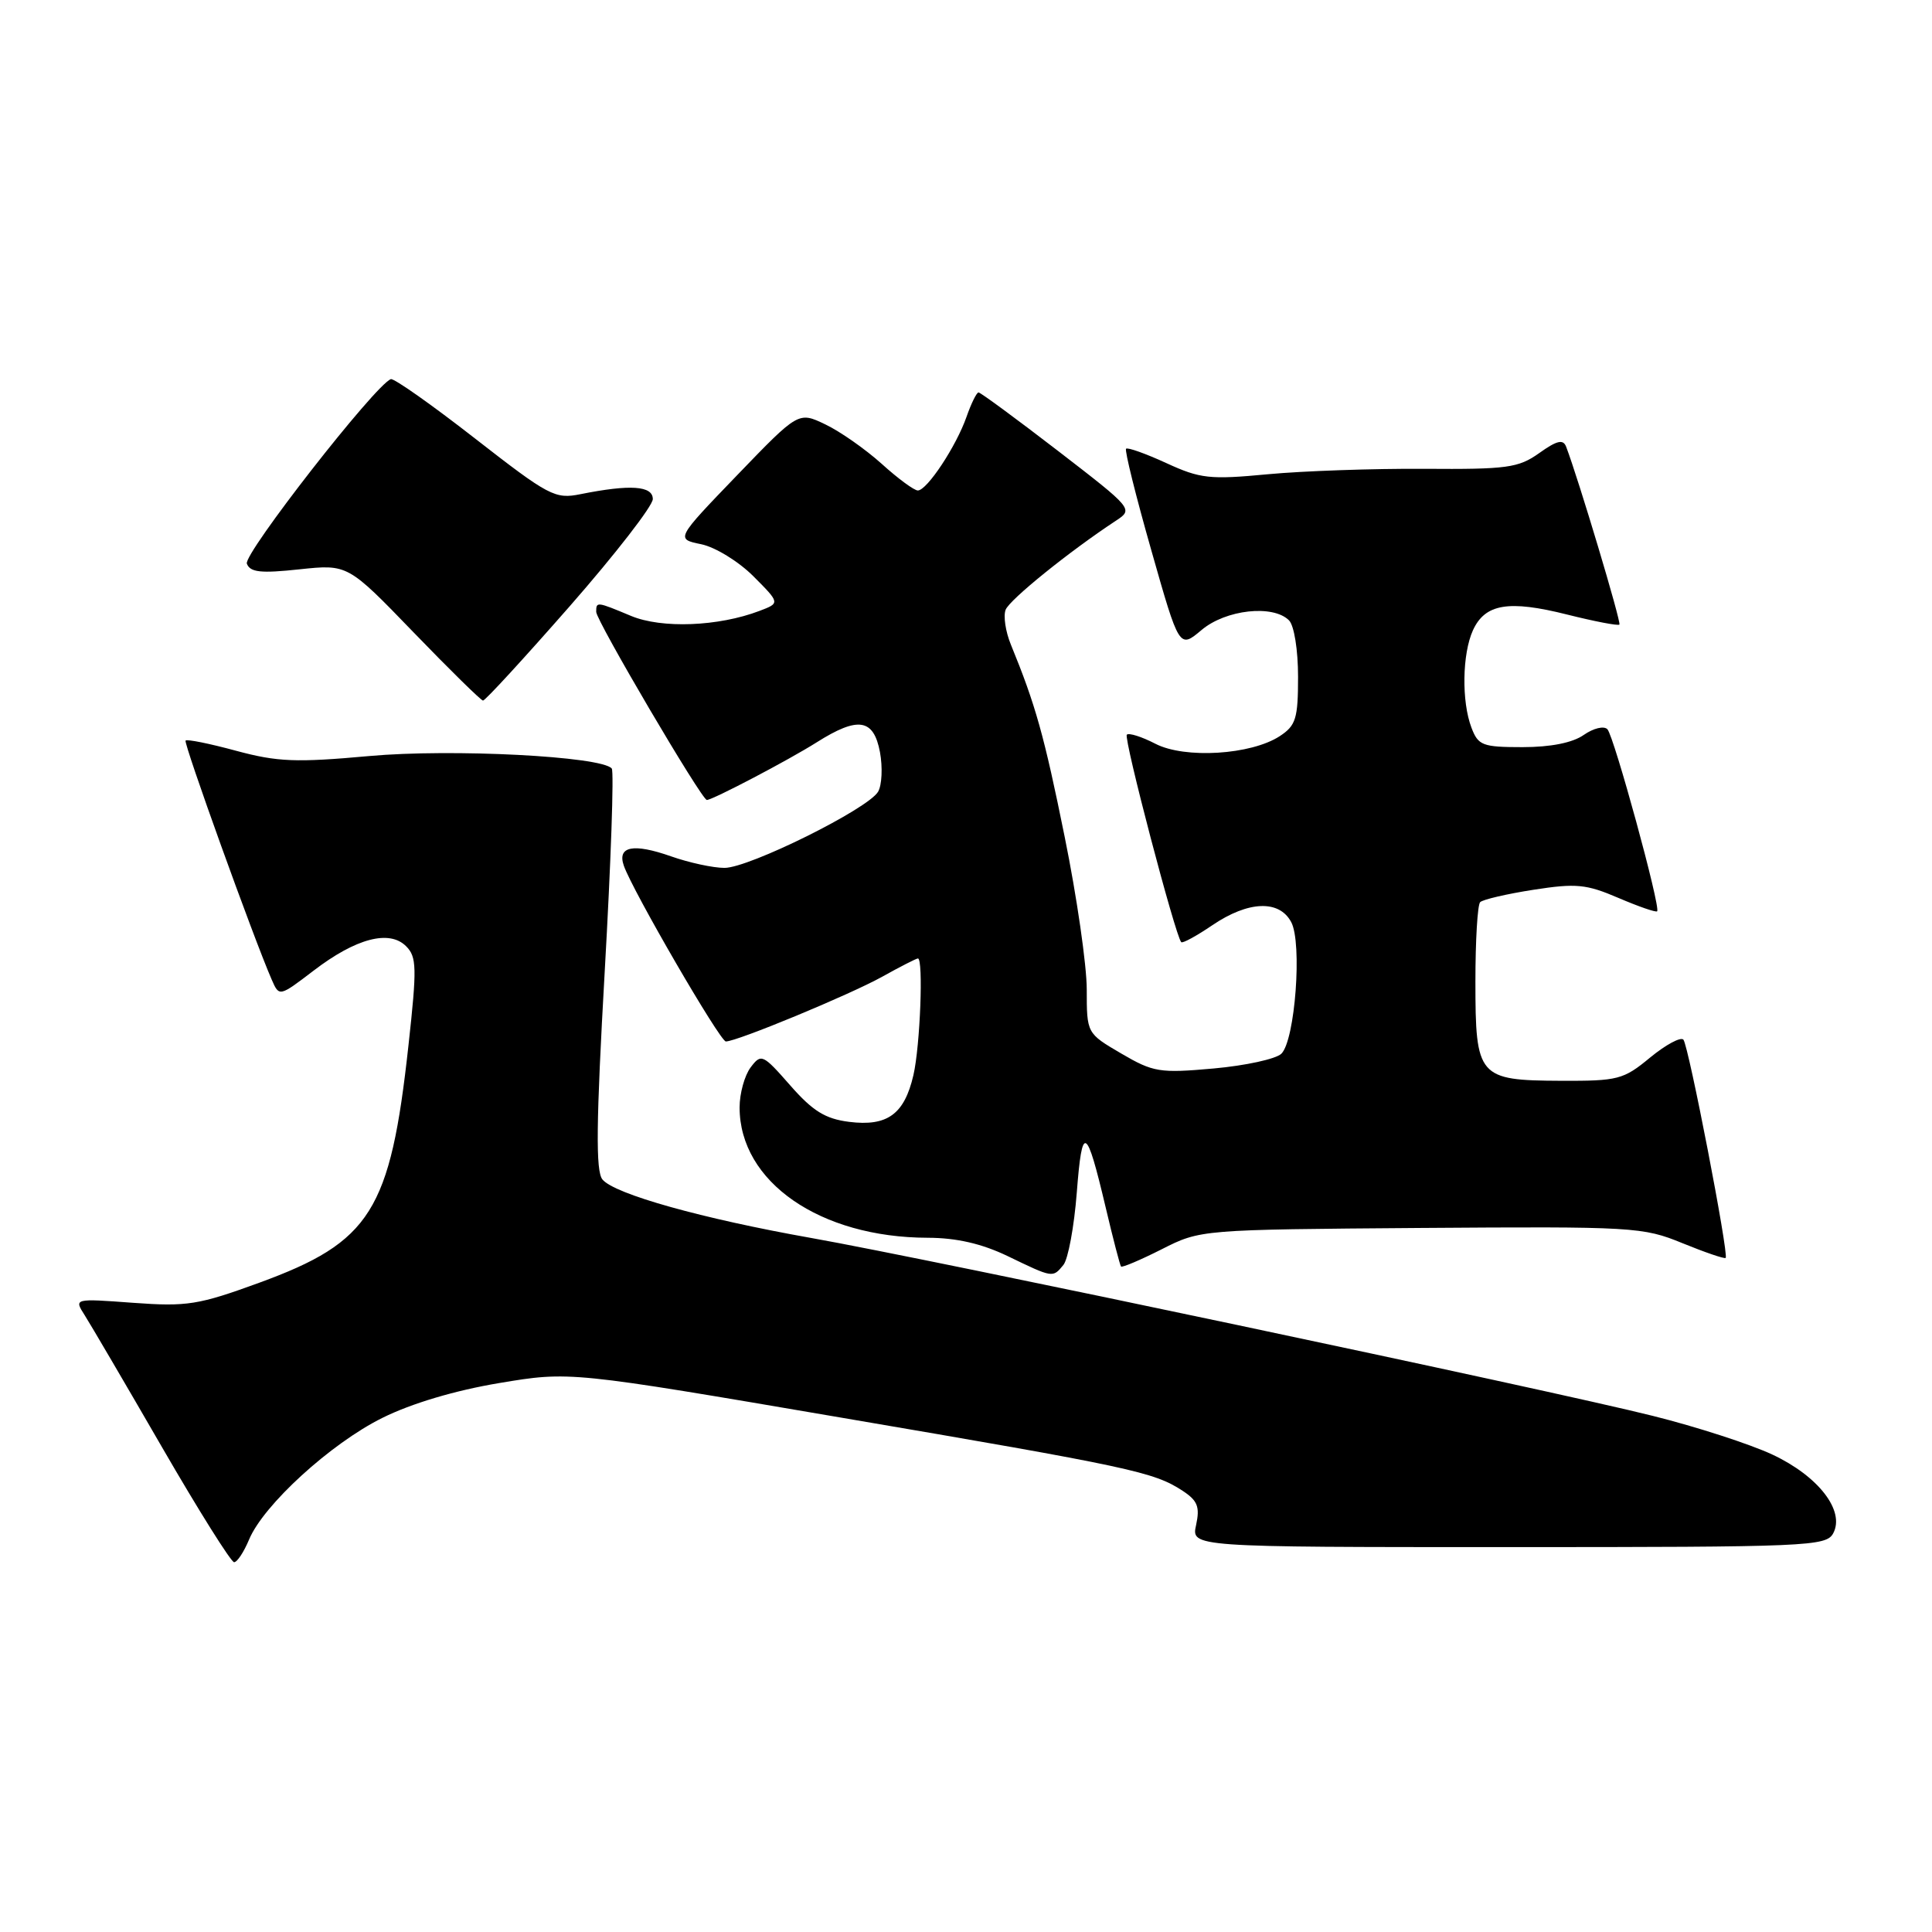 <?xml version="1.0" encoding="UTF-8" standalone="no"?>
<!DOCTYPE svg PUBLIC "-//W3C//DTD SVG 1.1//EN" "http://www.w3.org/Graphics/SVG/1.1/DTD/svg11.dtd" >
<svg xmlns="http://www.w3.org/2000/svg" xmlns:xlink="http://www.w3.org/1999/xlink" version="1.1" viewBox="0 0 256 256">
 <g >
 <path fill="currentColor"
d=" M 33.00 204.01 C 34.90 199.42 43.81 191.28 50.66 187.88 C 54.52 185.96 60.30 184.24 66.16 183.26 C 75.50 181.70 75.50 181.70 111.50 187.85 C 149.86 194.39 152.88 195.04 156.69 197.53 C 158.69 198.84 159.01 199.66 158.49 202.07 C 157.84 205.00 157.84 205.00 199.89 205.00 C 239.59 205.00 241.98 204.90 242.91 203.17 C 244.50 200.19 240.95 195.59 234.83 192.73 C 231.90 191.36 224.78 189.05 219.00 187.61 C 205.37 184.19 123.05 166.79 107.50 164.04 C 93.06 161.48 81.43 158.23 79.83 156.29 C 78.92 155.20 78.99 148.82 80.13 128.69 C 80.95 114.28 81.37 102.20 81.06 101.83 C 79.70 100.21 59.84 99.19 48.92 100.18 C 39.21 101.06 36.77 100.96 31.28 99.48 C 27.78 98.53 24.77 97.92 24.59 98.13 C 24.30 98.47 33.60 124.30 36.00 129.80 C 37.00 132.09 37.00 132.09 41.56 128.61 C 47.17 124.32 51.59 123.16 53.81 125.38 C 55.22 126.79 55.26 128.21 54.12 138.55 C 51.72 160.46 49.13 164.57 34.35 169.97 C 26.30 172.91 24.79 173.15 17.65 172.63 C 9.80 172.05 9.80 172.05 11.22 174.27 C 12.00 175.50 16.61 183.36 21.46 191.75 C 26.31 200.14 30.62 207.00 31.02 207.00 C 31.43 207.00 32.31 205.65 33.00 204.01 Z  M 140.90 167.62 C 141.53 166.86 142.33 162.54 142.68 158.02 C 143.39 148.85 143.94 149.13 146.51 160.00 C 147.48 164.12 148.40 167.64 148.54 167.82 C 148.68 167.99 151.11 166.96 153.94 165.53 C 159.07 162.93 159.07 162.93 188.29 162.71 C 216.45 162.51 217.70 162.58 222.94 164.73 C 225.93 165.95 228.50 166.83 228.66 166.68 C 229.10 166.23 223.75 138.57 223.06 137.76 C 222.71 137.36 220.73 138.42 218.65 140.13 C 215.11 143.06 214.39 143.24 206.81 143.21 C 195.87 143.16 195.50 142.73 195.50 130.05 C 195.50 124.61 195.78 119.88 196.13 119.54 C 196.48 119.19 199.65 118.45 203.19 117.90 C 208.84 117.02 210.19 117.15 214.45 118.98 C 217.11 120.12 219.42 120.92 219.58 120.75 C 220.08 120.26 213.87 97.57 212.99 96.63 C 212.53 96.15 211.14 96.49 209.86 97.38 C 208.38 98.42 205.48 99.00 201.75 99.00 C 196.44 99.00 195.87 98.78 194.98 96.43 C 193.65 92.95 193.75 86.65 195.17 83.52 C 196.78 80.00 199.89 79.48 207.65 81.43 C 211.28 82.34 214.40 82.94 214.58 82.76 C 214.85 82.48 209.15 63.45 207.52 59.19 C 207.13 58.17 206.30 58.36 203.95 60.04 C 201.19 62.00 199.70 62.20 188.70 62.12 C 181.99 62.08 172.68 62.40 168.00 62.84 C 160.29 63.57 159.04 63.43 154.54 61.36 C 151.82 60.11 149.41 59.25 149.21 59.46 C 149.00 59.67 150.50 65.71 152.55 72.90 C 156.26 85.96 156.26 85.96 159.21 83.48 C 162.42 80.77 168.68 80.08 170.80 82.20 C 171.48 82.88 172.00 86.13 172.00 89.68 C 172.00 95.22 171.71 96.14 169.58 97.54 C 165.77 100.03 157.00 100.57 153.09 98.55 C 151.29 97.62 149.59 97.08 149.31 97.35 C 148.86 97.81 155.74 124.02 156.52 124.84 C 156.70 125.03 158.56 124.01 160.65 122.59 C 165.40 119.37 169.50 119.20 171.09 122.18 C 172.57 124.93 171.61 137.83 169.79 139.62 C 169.08 140.32 165.04 141.20 160.81 141.58 C 153.64 142.22 152.82 142.08 148.56 139.59 C 144.00 136.92 144.00 136.92 144.00 131.11 C 144.00 127.92 142.69 118.83 141.08 110.91 C 138.37 97.50 137.22 93.40 133.94 85.40 C 133.24 83.69 132.93 81.62 133.25 80.80 C 133.76 79.46 141.73 73.03 147.89 68.98 C 150.18 67.47 150.12 67.40 140.17 59.73 C 134.65 55.48 129.92 52.00 129.66 52.00 C 129.41 52.00 128.69 53.45 128.07 55.23 C 126.71 59.12 122.84 64.98 121.62 64.99 C 121.14 65.00 118.98 63.41 116.83 61.46 C 114.67 59.52 111.31 57.16 109.35 56.23 C 105.80 54.53 105.80 54.53 97.66 62.98 C 89.53 71.42 89.53 71.42 92.90 72.11 C 94.76 72.49 97.86 74.39 99.82 76.35 C 103.37 79.91 103.37 79.91 100.63 80.95 C 95.19 83.02 87.68 83.31 83.61 81.61 C 79.04 79.70 79.00 79.70 79.00 81.08 C 79.00 82.23 92.98 106.00 93.66 106.00 C 94.42 106.00 104.47 100.73 108.22 98.36 C 113.70 94.90 115.76 95.22 116.60 99.66 C 116.97 101.68 116.86 104.04 116.35 104.91 C 114.99 107.20 99.26 115.00 96.00 115.00 C 94.49 115.00 91.30 114.31 88.92 113.47 C 83.92 111.71 81.76 112.13 82.66 114.71 C 83.83 118.06 95.41 138.00 96.18 138.00 C 97.65 138.00 112.53 131.84 116.88 129.43 C 119.28 128.09 121.42 127.00 121.63 127.00 C 122.37 127.00 121.93 138.60 121.03 142.47 C 119.83 147.65 117.57 149.29 112.50 148.65 C 109.35 148.25 107.69 147.22 104.71 143.82 C 101.07 139.67 100.86 139.58 99.46 141.44 C 98.66 142.51 98.00 144.89 98.00 146.74 C 98.00 156.60 108.65 163.98 122.93 164.01 C 126.74 164.02 130.08 164.79 133.50 166.43 C 139.55 169.35 139.48 169.34 140.90 167.62 Z  M 75.50 80.32 C 81.55 73.41 86.50 67.03 86.50 66.13 C 86.50 64.36 83.51 64.16 76.92 65.48 C 73.55 66.16 72.75 65.74 62.94 58.10 C 57.22 53.64 52.20 50.10 51.79 50.24 C 49.75 50.95 32.22 73.41 32.71 74.69 C 33.15 75.84 34.56 75.99 39.67 75.44 C 46.08 74.76 46.08 74.76 54.79 83.78 C 59.58 88.74 63.73 92.81 64.00 92.83 C 64.28 92.85 69.45 87.22 75.50 80.32 Z "/>
</g>
</svg>